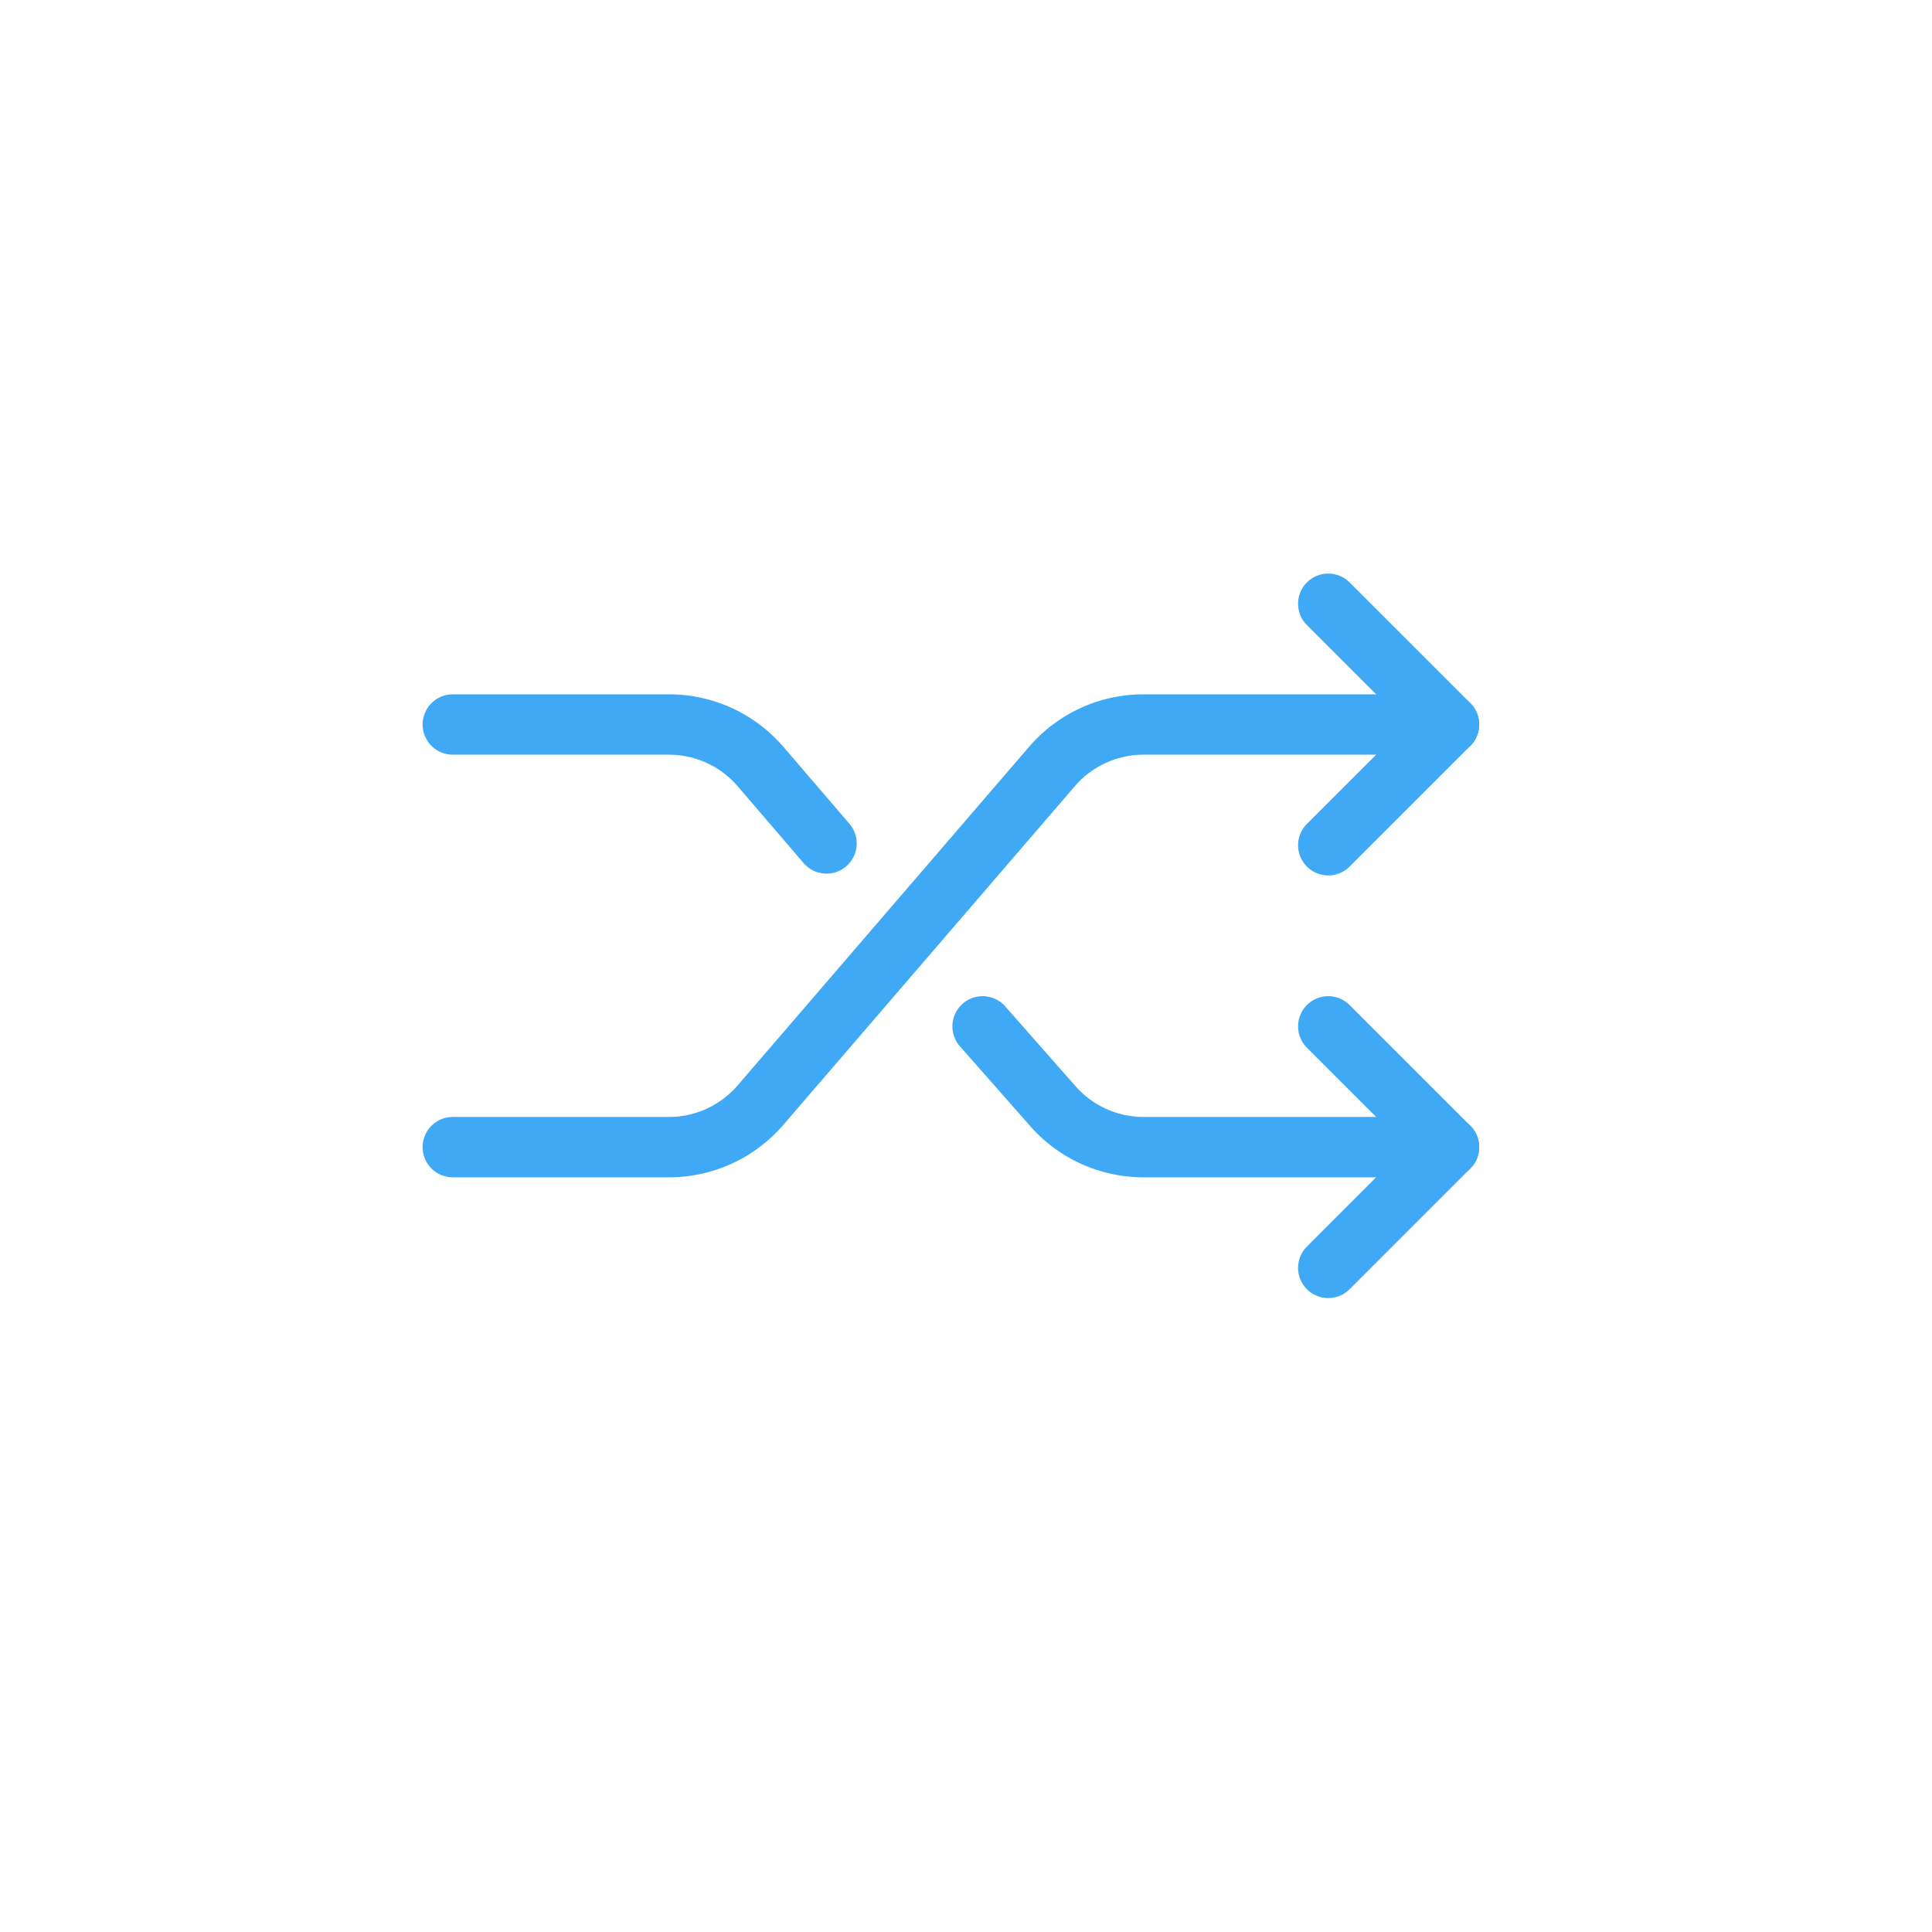 <svg xmlns="http://www.w3.org/2000/svg" viewBox="0 0 64 64"><defs><style>.a{fill:none;stroke:#3fa9f5;stroke-linecap:round;stroke-linejoin:round;stroke-width:2px;}</style></defs><title>shuffle</title><path class="a" d="M27.38,27.94,25.2,25.4a4,4,0,0,0-3-1.4H15"/><path class="a" d="M48,38H37.84a4,4,0,0,1-3-1.4L32.55,34"/><polyline class="a" points="44 34 48 38 44 42"/><path class="a" d="M48,24H37.84a4,4,0,0,0-3,1.4L25.2,36.6a4,4,0,0,1-3,1.4H15"/><polyline class="a" points="44 28 48 24 44 20"/></svg>